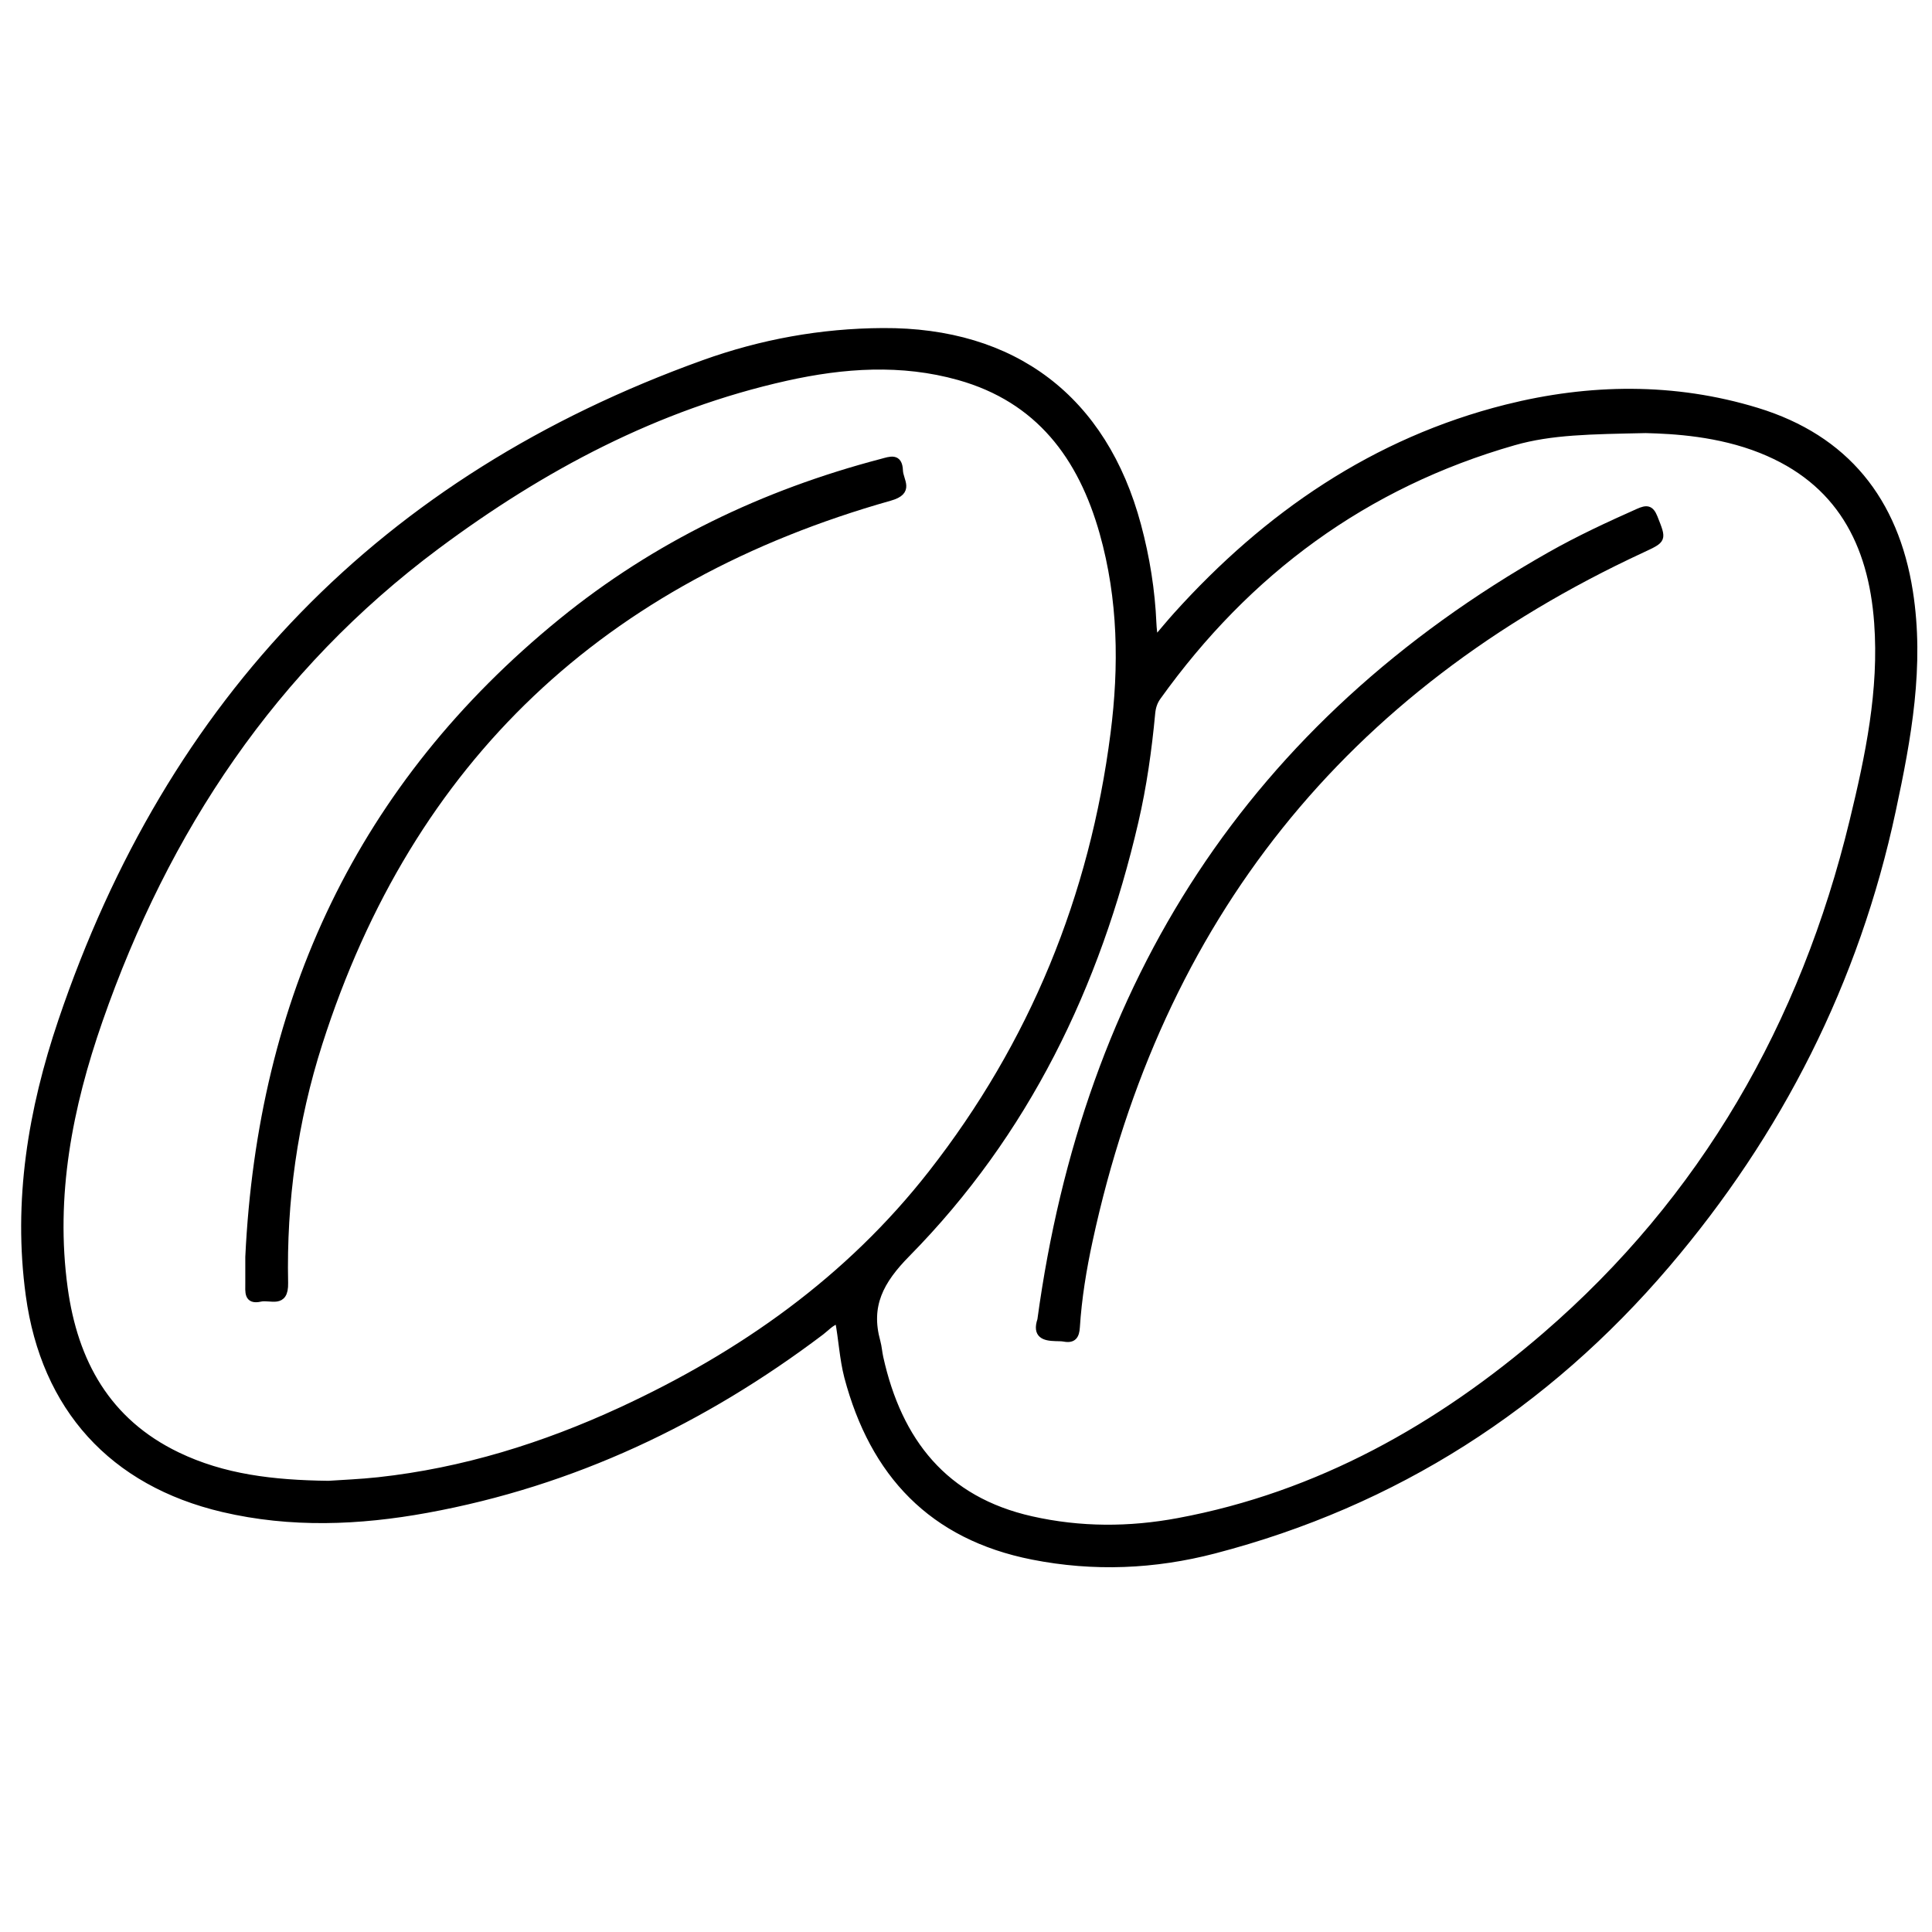 <?xml version="1.0" encoding="utf-8"?>
<!-- Generator: Adobe Illustrator 23.0.0, SVG Export Plug-In . SVG Version: 6.00 Build 0)  -->
<svg version="1.0" xmlns="http://www.w3.org/2000/svg" xmlns:xlink="http://www.w3.org/1999/xlink" x="0px" y="0px"
	 viewBox="0 0 3000 3000" style="enable-background:new 0 0 3000 3000;" xml:space="preserve">
<style type="text/css">
	.st0{stroke:#000000;stroke-width:10;stroke-miterlimit:10;}
</style>
<g id="Layer_1">
</g>
<g id="Layer_2">
	<g>
		<path class="st0" d="M1301.6,2050.1c-11.5,3.5-18.3,11.9-26.6,18.2c-183.2,138.4-385.5,234.5-612.3,275.9
			c-105.3,19.2-210.9,23.5-316.4-1.2c-172-40.4-277.4-156.8-301.3-331.7c-20-146.4,3.7-287.9,50.3-425.6
			c168.9-499.6,499.8-842.6,997.3-1021.6c89.5-32.2,182.3-49.2,278.3-49.7c203.1-1.2,343.2,104.3,396,301.4
			c13.4,50,21.6,100.8,23.8,152.6c0.3,7.2,1.3,14.4,2.5,26.1c13.1-15.4,23.1-27.5,33.6-39.2c140.4-155.8,307.8-270.8,512.4-322.2
			c128.7-32.3,260.6-34.3,389.2,5.1c137.8,42.2,214.7,139,236.9,280.2c18.2,115.4-2.4,227.5-26.5,340.1
			c-56.7,265.5-176.1,500.4-350.8,705.3c-187.2,219.5-421.7,370.5-702.7,443.6c-92.6,24.1-187.1,28.2-282,9.4
			c-156.4-30.9-247.5-128.2-287.4-278.9C1308.5,2109.2,1307.2,2079.7,1301.6,2050.1z M510,2304.4c20.2-1.4,49.1-2.5,77.7-5.6
			c131.7-14.4,256.6-53.3,376.4-108.6c188-86.8,353.6-203.8,482.1-368.1c157.4-201.2,250.8-429.9,283.2-683
			c13.4-104.4,11.9-209.1-17-311.7c-33.4-118.5-99.6-207.3-223.3-242.1c-89.3-25.1-179.2-18.8-268.2,1
			c-201.3,44.9-379,139.6-543,261.8c-253.5,189-420.3,440.3-523.4,736.1c-46.9,134.5-74,272.5-54.4,415.9
			c15.7,114.9,66.4,207.3,175.3,259.7C346.9,2294.2,423.4,2303.3,510,2304.4z M2555.5,667.5c-86.3,1.8-146.6,2.4-204.7,19
			c-231.2,66.2-413.6,201-553.1,395.8c-5.5,7.7-8,15.8-8.9,25.2c-5.3,56.7-13.2,113-26.1,168.5c-59.1,254.8-169.6,483.6-354.3,671.1
			c-41.2,41.8-61.9,80.1-46.3,136.3c2.2,8,2.7,16.5,4.5,24.6c28.8,130.1,99.8,221,235,251.4c75.8,17.1,152.1,17,228.1,2.8
			c217.9-40.5,405.5-146.6,569.9-288.4c245.8-212.1,400.9-483,477.4-798.9c24.6-101.4,45.9-202.9,38.2-307.9
			c-9-123.5-59.4-220-180.6-268.3C2668.6,672.4,2599.1,668.6,2555.5,667.5z"/>
		<path class="st0" d="M385.9,1951.8c19.1-399.4,173.7-732.4,486-986.7c146.7-119.5,314.2-199.7,497.2-247.7
			c13.2-3.5,27.2-9.3,28,13.4c0.6,15.9,18.2,32.4-15.1,41.8C937.2,898.3,637.3,1177.2,495.7,1620c-38.6,120.7-56,245.4-53.3,372.2
			c0.8,35.1-22.8,20.5-37.9,24c-21.3,4.9-18.5-10.8-18.6-23.4C385.8,1979.1,385.9,1965.4,385.9,1951.8z"/>
		<path class="st0" d="M1615.8,2049.5c71.3-523.4,327.3-924.8,791.4-1187.7c44.2-25,90.3-46.5,136.7-67.1c12.9-5.7,19.2-5.8,25.1,9
			c13.8,34.9,14.3,34-19.6,49.8c-463.8,215.3-749.6,573.2-857.7,1072.7c-9.6,44.3-17,89.3-19.9,134.8c-0.8,13.1-5,20-19.3,17.3
			c-4.4-0.8-9.1-0.6-13.6-0.8C1621.5,2077,1607.9,2073.2,1615.8,2049.5z"/>
	</g>
</g>
</svg>

